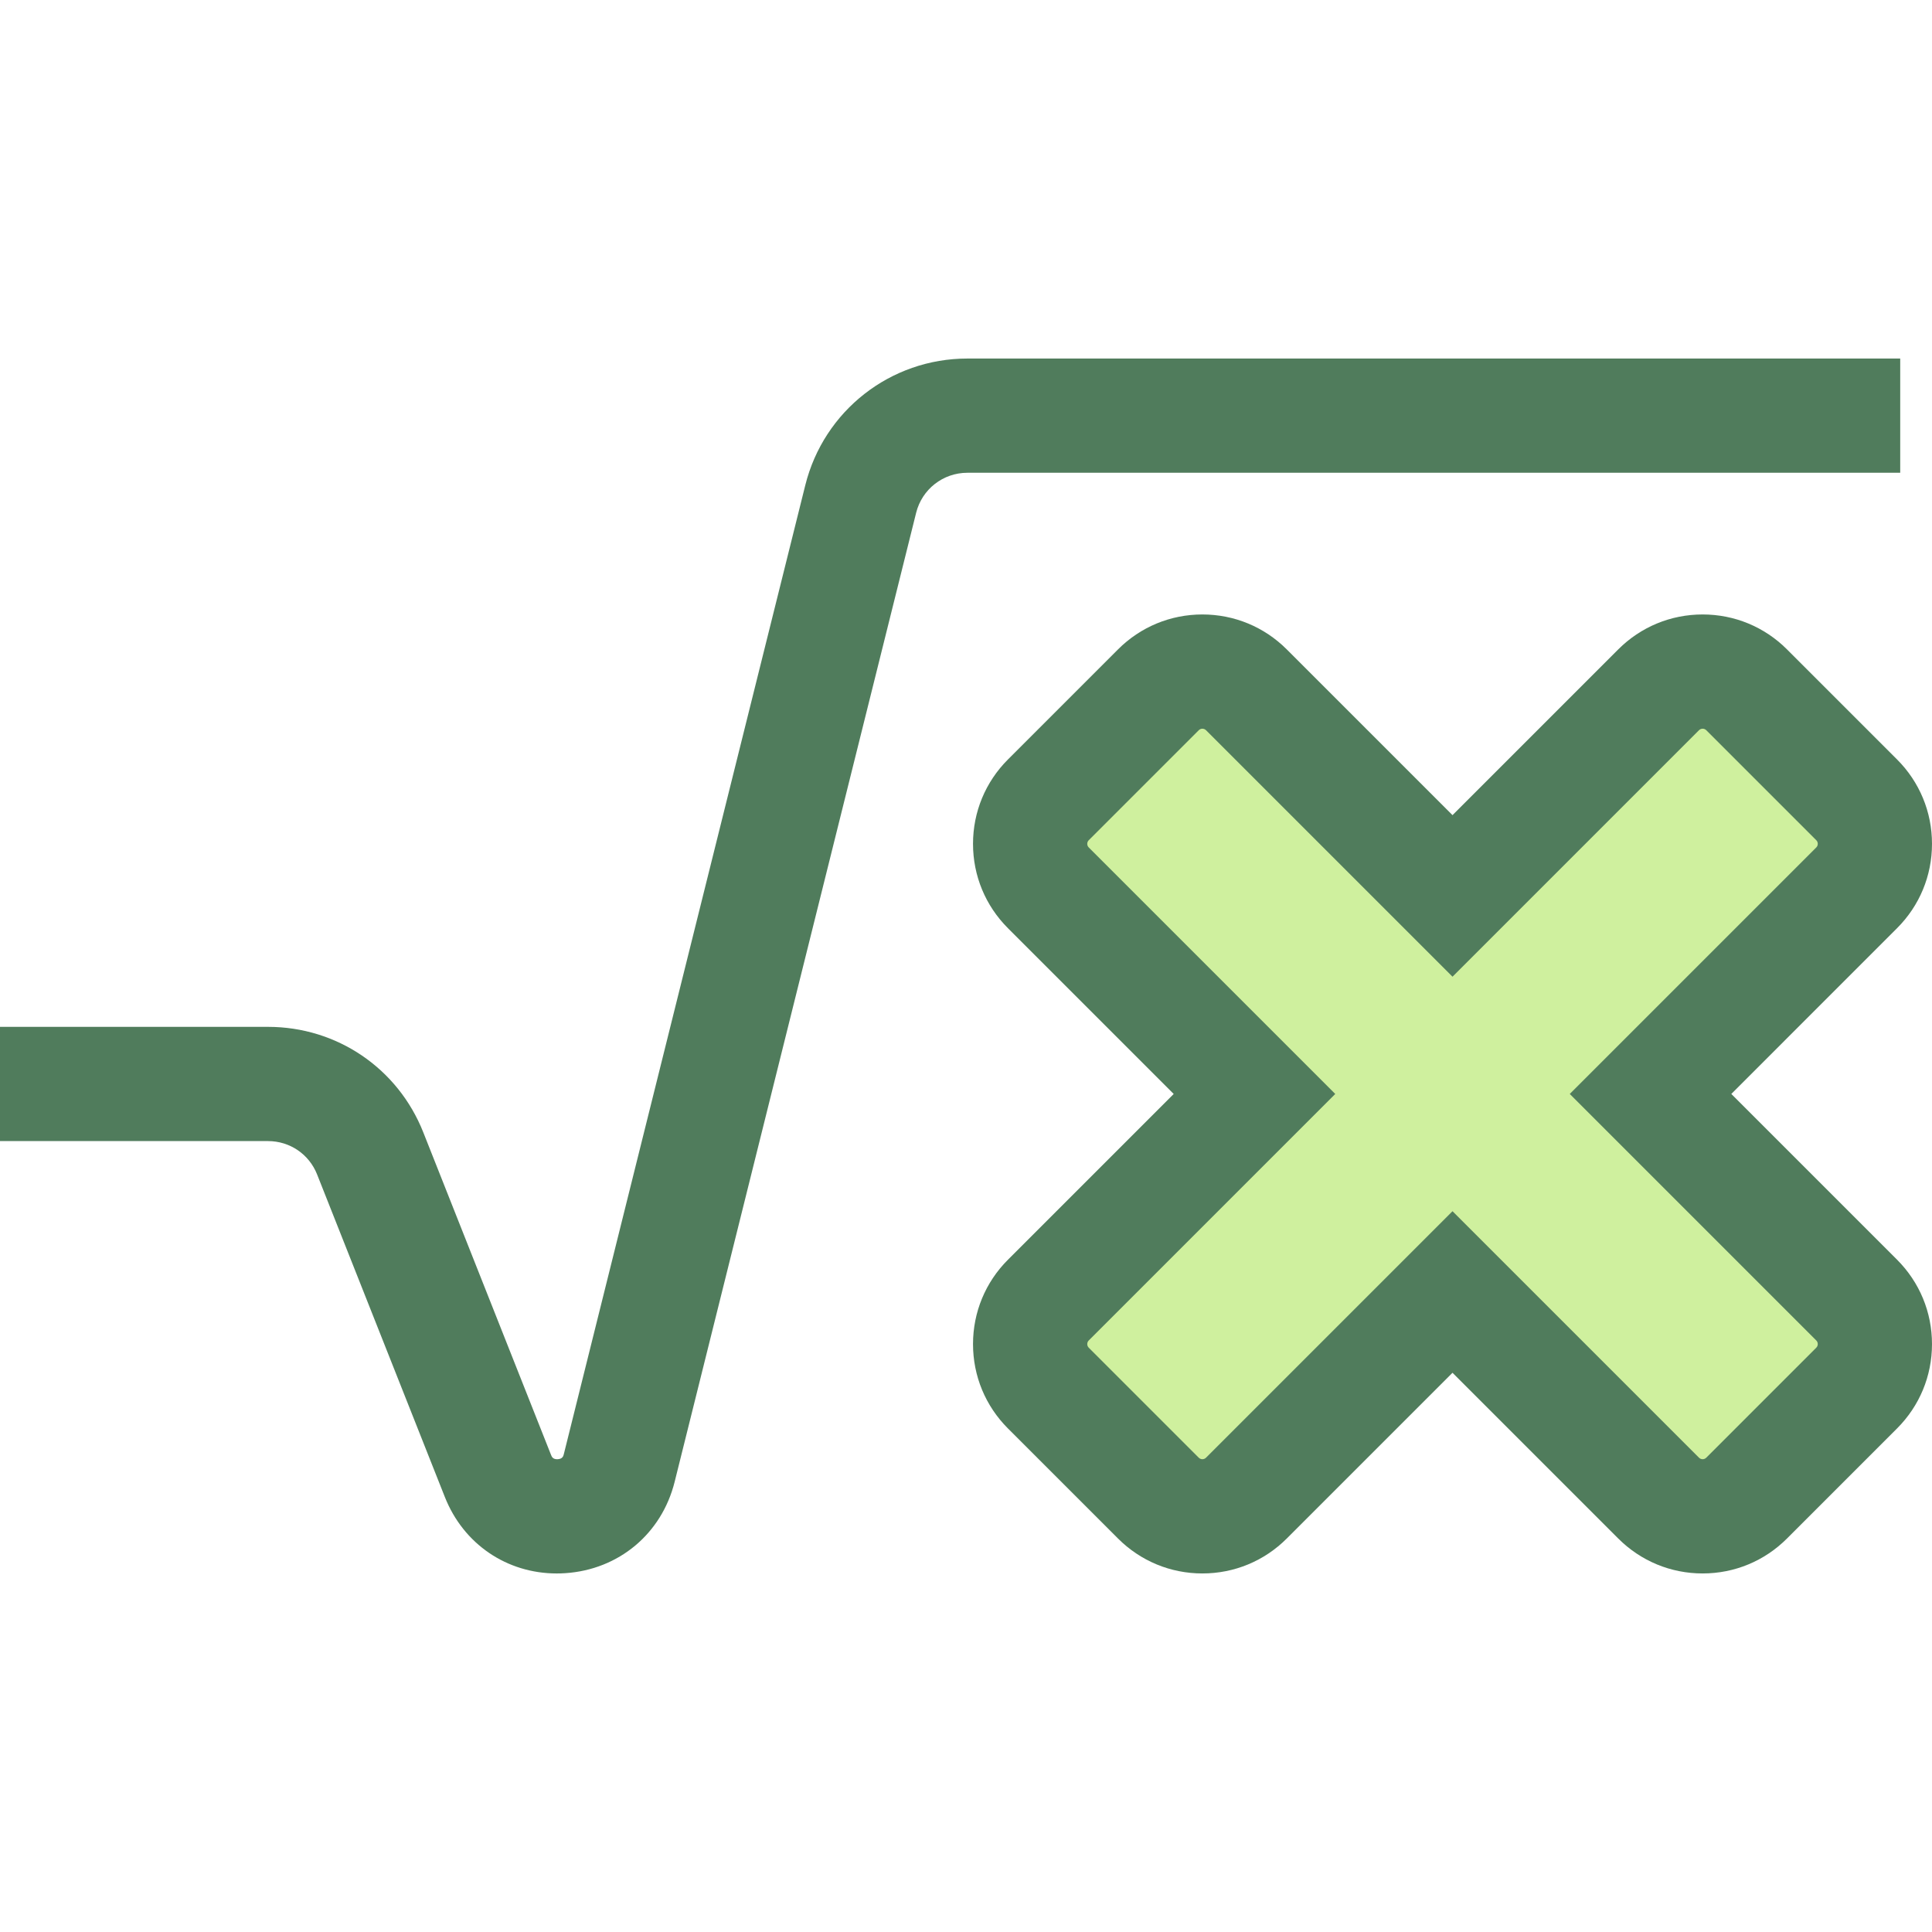 <?xml version="1.0" encoding="iso-8859-1"?>
<!-- Generator: Adobe Illustrator 19.0.0, SVG Export Plug-In . SVG Version: 6.00 Build 0)  -->
<svg version="1.1" id="Layer_1" xmlns="http://www.w3.org/2000/svg" xmlns:xlink="http://www.w3.org/1999/xlink" x="0px" y="0px"
	 viewBox="0 0 512 512" style="enable-background:new 0 0 512 512;" xml:space="preserve">
<path style="fill:#CFF09E;" d="M492.033,344.532l-54.622-54.622l54.622-54.622c6.441-6.441,6.441-16.885,0-23.326l-29.155-29.155
	c-6.441-6.441-16.885-6.441-23.326,0l-54.622,54.622l-54.622-54.622c-6.441-6.441-16.885-6.441-23.326,0l-29.155,29.155
	c-6.441,6.441-6.441,16.885,0,23.326l54.622,54.622l-54.622,54.622c-6.441,6.441-6.441,16.885,0,23.326l29.155,29.155
	c6.441,6.441,16.885,6.441,23.326,0l54.622-54.622l54.622,54.622c6.441,6.441,16.885,6.441,23.326,0l29.155-29.155
	C498.474,361.417,498.474,350.974,492.033,344.532z"/>
<g>
	<path style="fill:#507C5C;" d="M451.216,416.981c-8.449,0-16.392-3.291-22.366-9.264l-43.919-43.919l-43.919,43.919
		c-5.974,5.973-13.917,9.264-22.366,9.264c-8.449,0-16.392-3.291-22.366-9.264l-29.155-29.155
		c-5.974-5.974-9.264-13.918-9.264-22.366c0-8.449,3.291-16.393,9.265-22.366l43.918-43.919l-43.919-43.919
		c-5.974-5.974-9.264-13.918-9.264-22.366c0-8.449,3.291-16.393,9.265-22.366l29.155-29.155c5.973-5.973,13.917-9.264,22.364-9.264
		c8.449,0,16.393,3.291,22.366,9.265l43.919,43.918l43.919-43.919c5.973-5.973,13.917-9.264,22.366-9.264s16.393,3.291,22.366,9.265
		l29.153,29.153c5.974,5.973,9.265,13.917,9.265,22.366c0,8.448-3.289,16.392-9.264,22.364l-43.919,43.921l43.919,43.919
		c5.973,5.973,9.264,13.917,9.264,22.366c0,8.448-3.291,16.392-9.265,22.364l-29.153,29.156
		C467.607,413.69,459.663,416.981,451.216,416.981z M384.931,320.984l65.325,65.325c0.527,0.527,1.391,0.527,1.919,0l29.153-29.156
		c0.265-0.263,0.398-0.586,0.398-0.958c0-0.374-0.133-0.696-0.397-0.96l-65.325-65.325l65.325-65.325
		c0.263-0.263,0.398-0.587,0.398-0.96s-0.133-0.696-0.397-0.96l-29.155-29.155c-0.528-0.53-1.391-0.528-1.919-0.002l-65.327,65.328
		l-65.325-65.325c-0.527-0.528-1.388-0.528-1.918-0.002l-29.156,29.156c-0.263,0.263-0.397,0.587-0.397,0.96
		c0,0.372,0.133,0.696,0.398,0.961l65.325,65.324l-65.324,65.325c-0.265,0.263-0.398,0.586-0.398,0.96
		c0,0.372,0.133,0.696,0.398,0.961l29.153,29.153c0.527,0.527,1.391,0.527,1.919,0L384.931,320.984z"/>
	<path style="fill:#507C5C;" d="M147.551,416.984c-13.225,0-24.712-7.765-29.659-20.257l-33.856-85.486
		c-2.127-5.372-7.232-8.841-13.008-8.841H0v-30.273h71.026c18.273,0,34.427,10.977,41.155,27.968l33.858,85.487
		c0.191,0.48,0.48,1.193,1.773,1.122c1.294-0.086,1.483-0.845,1.609-1.346l63.99-256.779c4.924-19.761,22.585-33.563,42.952-33.563
		h247.214v30.273H256.363c-6.438,0-12.02,4.362-13.578,10.609l-63.99,256.777c-3.433,13.779-14.807,23.289-28.975,24.232
		C149.059,416.958,148.302,416.984,147.551,416.984z"/>
</g>
<g>
</g>
<g>
</g>
<g>
</g>
<g>
</g>
<g>
</g>
<g>
</g>
<g>
</g>
<g>
</g>
<g>
</g>
<g>
</g>
<g>
</g>
<g>
</g>
<g>
</g>
<g>
</g>
<g>
</g>
</svg>
